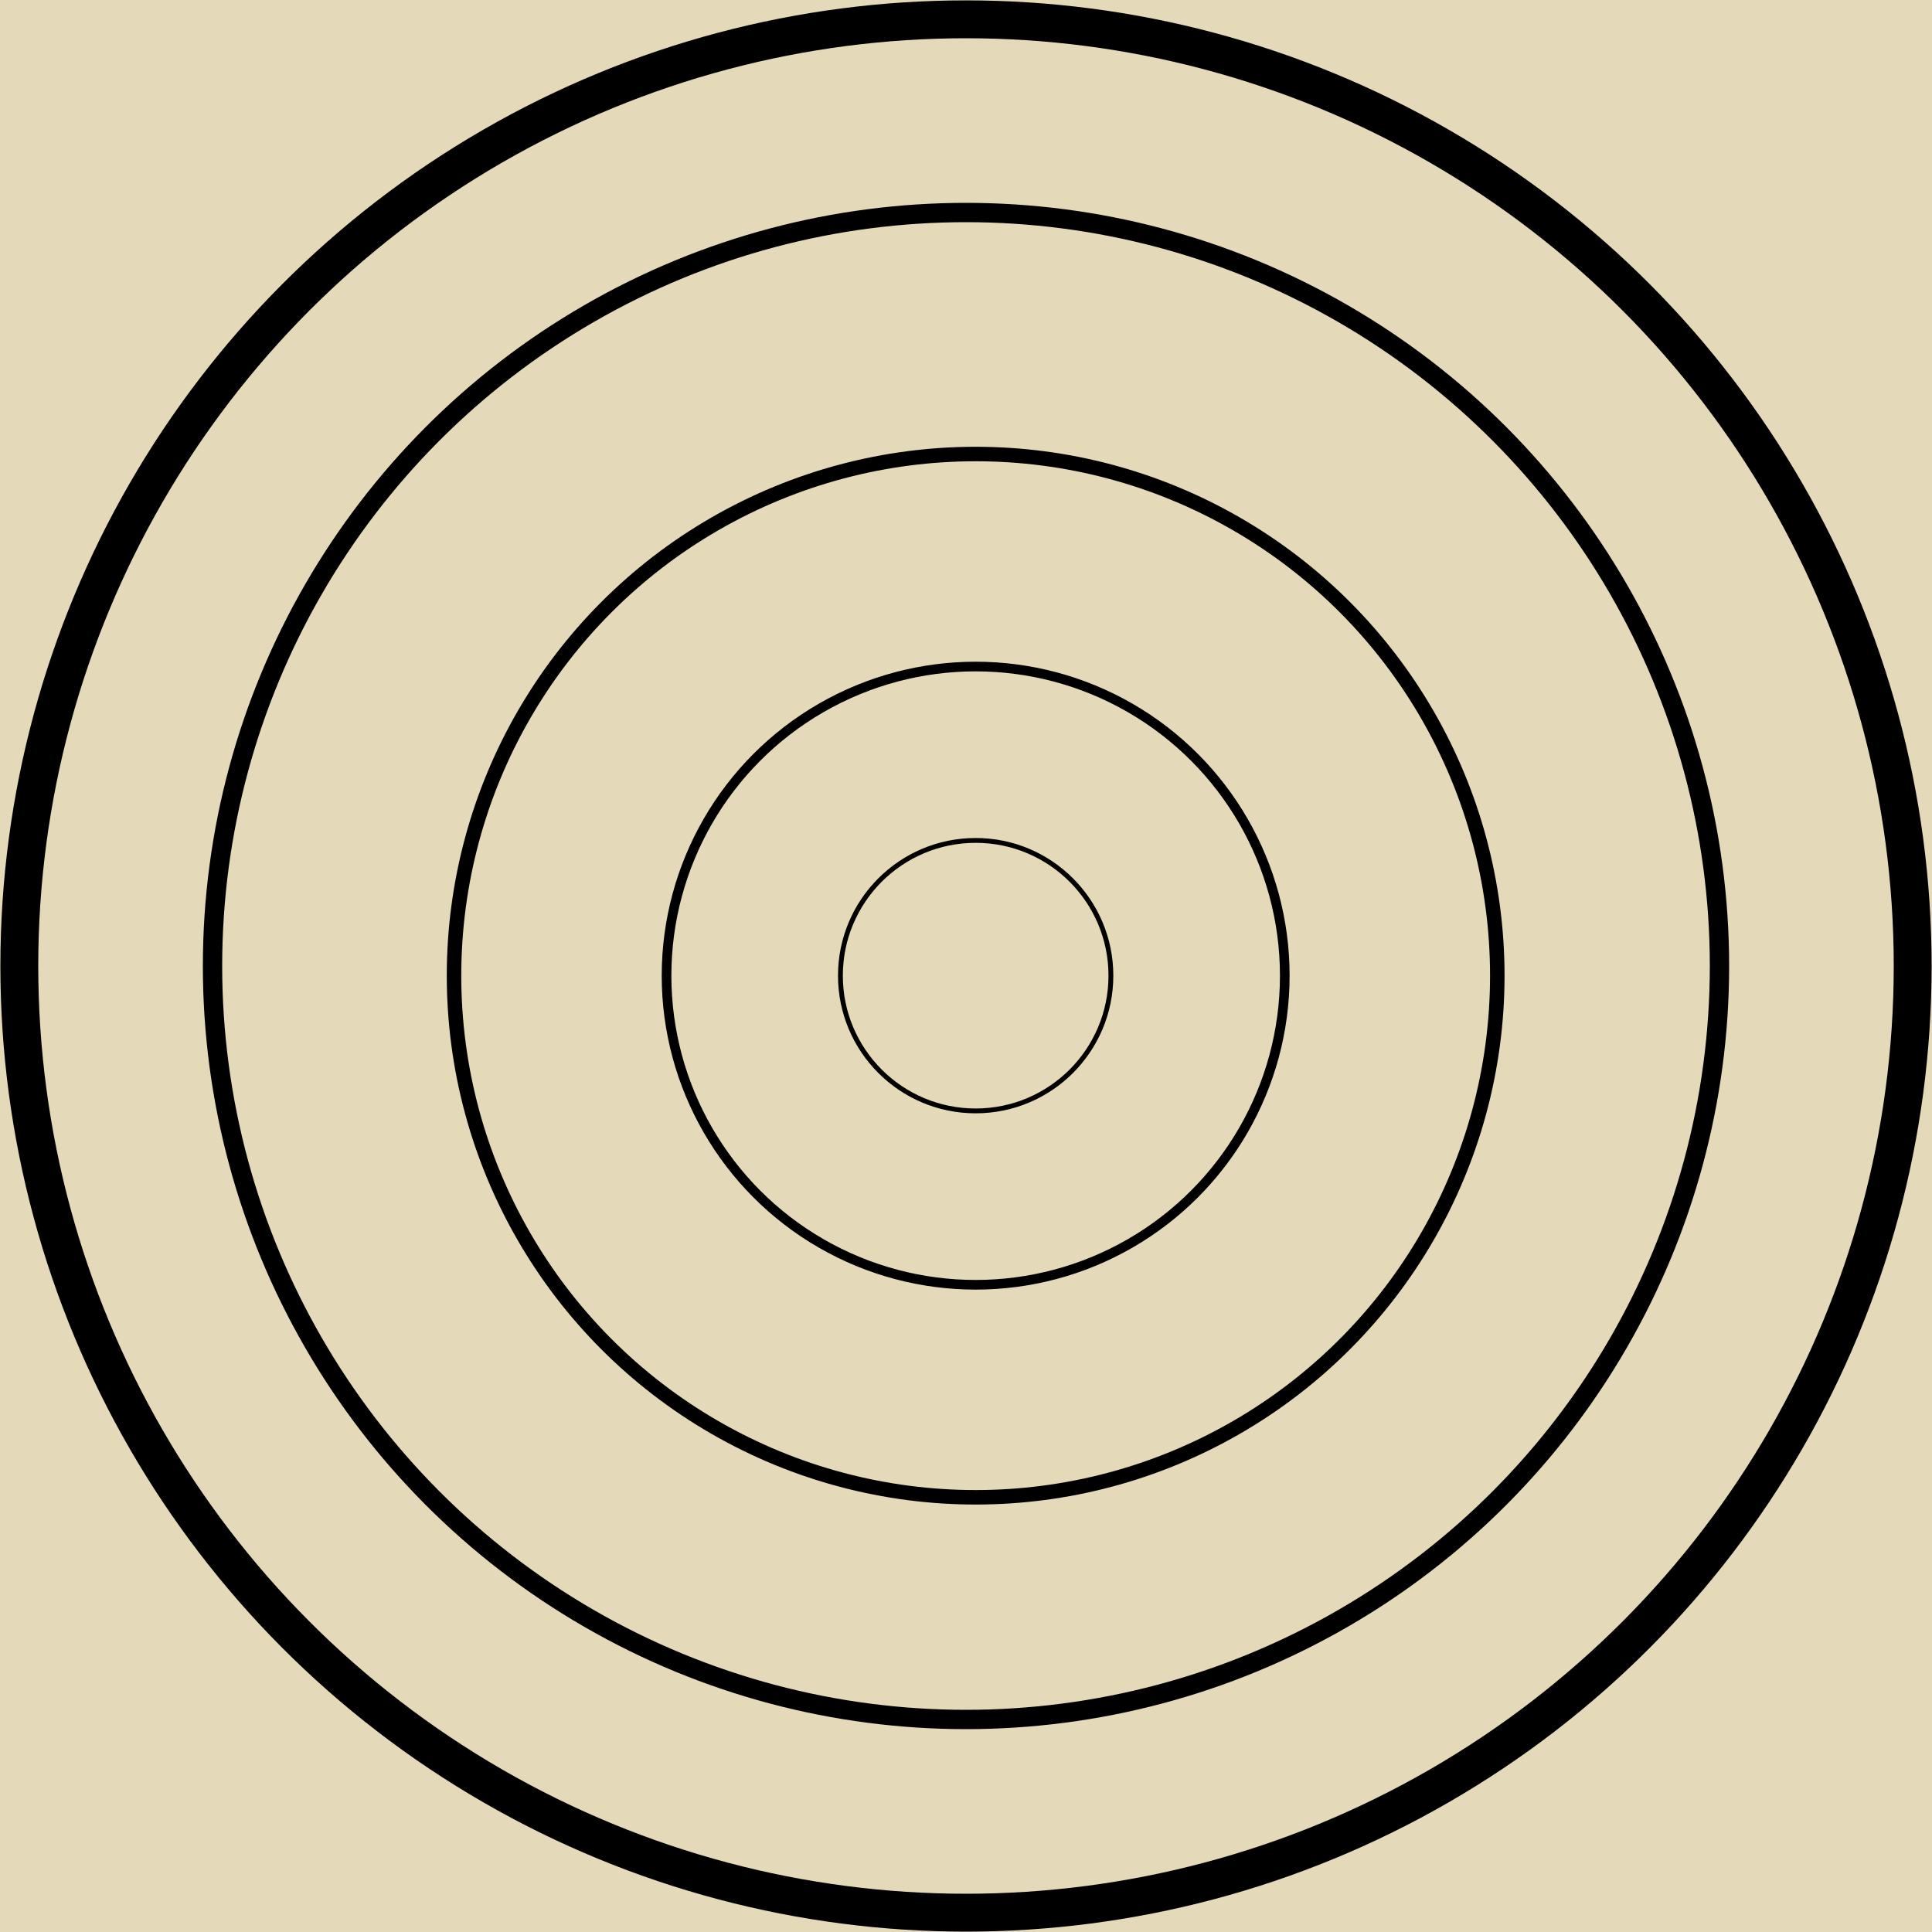 <svg xmlns="http://www.w3.org/2000/svg" viewBox="0 0 100 100"><defs><style>.cls-1{fill:#e4d9b9;}.cls-2,.cls-3,.cls-4,.cls-5,.cls-6{fill:none;stroke:#000;stroke-miterlimit:10;}.cls-2{stroke-width:1.96px;}.cls-4{stroke-width:0.75px;}.cls-5{stroke-width:0.5px;}.cls-6{stroke-width:0.25px;}</style></defs><title>projectsPattern</title><g id="only_top_part" data-name="only top part"><rect class="cls-1" x="-953" y="-762" width="2048.52" height="964"/><circle class="cls-2" cx="50" cy="50" r="49"/><circle class="cls-3" cx="50" cy="50" r="39"/><circle class="cls-4" cx="50.5" cy="50.5" r="27"/><circle class="cls-5" cx="50.5" cy="50.5" r="16"/><circle class="cls-6" cx="50.5" cy="50.5" r="7"/></g></svg>